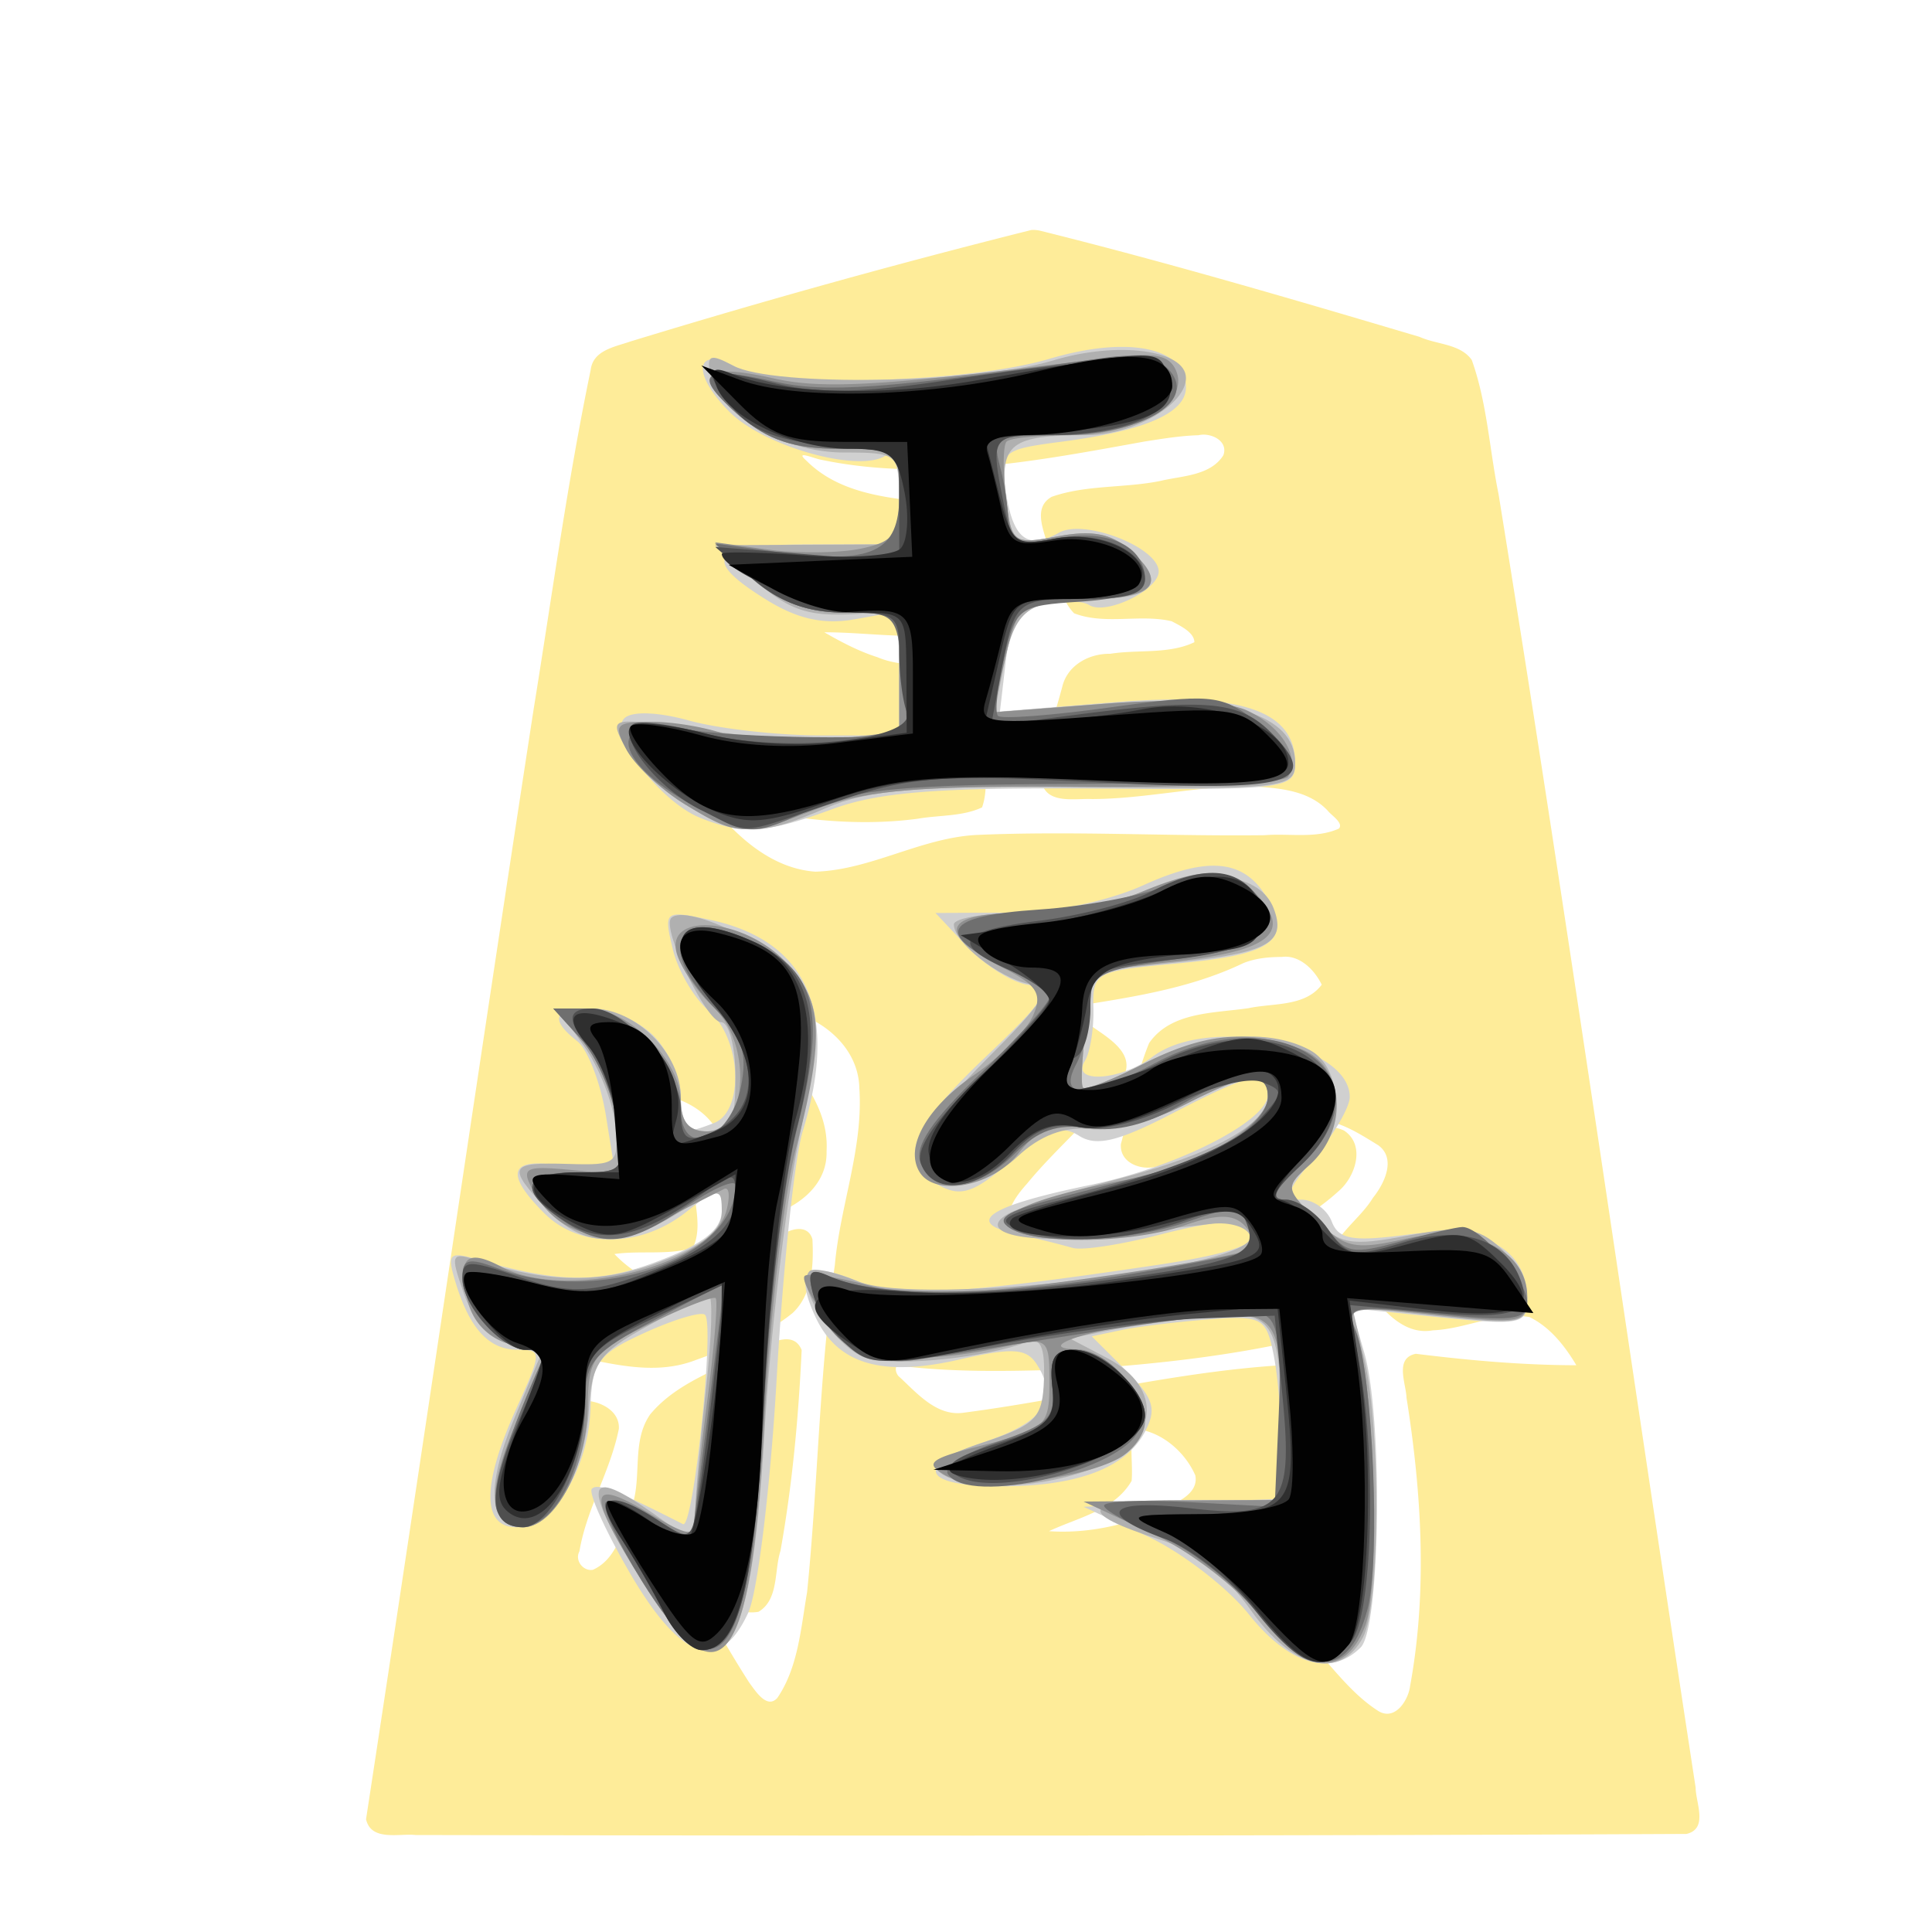<svg xmlns="http://www.w3.org/2000/svg" viewBox="0 0 177 177"><filter id="a"><feGaussianBlur stdDeviation="2" result="blur" in="SourceAlpha"/><feOffset dy="2" dx="2" result="offsetBlur"/><feBlend in2="offsetBlur" in="SourceGraphic"/></filter><path filter="url(#a)" fill="#feec99" d="M21.015.615A246.49 246.49 0 0 0 8.807 4.01c-.467.163-1.13.263-1.201.865-.709 3.416-1.178 6.885-1.737 10.331-1.73 11.255-3.378 22.528-5.1 33.78.155.682 1.013.424 1.51.48 12.894.025 25.788.03 38.68-.033.672-.156.28-.952.279-1.409-2.011-13.12-3.876-26.263-5.998-39.366-.277-1.356-.348-2.782-.816-4.087-.347-.497-1.073-.468-1.588-.704C29.004 2.73 25.163 1.6 21.286.636a.885.885 0 0 0-.271-.021zm5.09 6.246c.365-.09.92.166.758.61-.396.628-1.268.624-1.918.781-1.09.222-2.256.114-3.306.483-.63.354-.178 1.135-.076 1.655.247.62.277 1.396.756 1.89.94.365 2.004.015 2.972.243.249.134.686.333.69.638-.78.372-1.715.217-2.56.352-.646-.011-1.31.347-1.464 1.015-.258.953-.585 1.922-.62 2.912.167.662 1.021.469 1.53.495 1.608-.006 3.19-.394 4.791-.39.836.05 1.783.098 2.388.75.101.133.483.367.335.538-.694.315-1.518.14-2.264.202-2.92.036-5.843-.135-8.76-.008-1.698.085-3.226 1.068-4.912 1.118-1.306-.093-2.363-1.031-3.143-2.012-.081-.208.42.002.574-.014 1.862.426 3.784.668 5.691.414.648-.113 1.355-.064 1.952-.345.237-.68.018-1.447.07-2.162-.056-.69.11-1.725-.68-2.052-.847-.195-1.754-.007-2.575-.357-.569-.18-1.1-.462-1.618-.758 1.41-.004 2.866.286 4.25-.068.813-.352.696-1.426.595-2.144-.098-.69-.322-1.59-1.151-1.687-1.469-.167-3.14-.22-4.243-1.33-.372-.332.255-.051.467-.02 3.258.677 6.603.027 9.827-.557.547-.085 1.093-.176 1.644-.192zm2.537 15.879c.546-.072 1.004.405 1.215.845-.506.674-1.47.555-2.22.713-1.037.157-2.366.1-3.033 1.063-.405.982-.578 2.055-.86 3.075-.046.635.756.859 1.246.632 1.51-.374 2.93-1.16 4.47-1.36.774-.097 1.479.373 2.115.762.564.408.184 1.177-.16 1.603-.397.657-1.168 1.116-1.335 1.889.042.734 1 .565 1.32 1.11.45.56 1.042 1.177 1.839 1.033.997-.039 1.943-.567 2.935-.406.626.298 1.084.882 1.433 1.469-1.638-.003-3.264-.148-4.885-.349-.656.13-.299.901-.284 1.34.46 2.89.64 5.888.108 8.777-.057.438-.46 1.062-.963.758-1.1-.702-1.757-1.92-2.793-2.717a7.982 7.982 0 0 0-1.245-.877c1.04-.104 2.185.056 3.133-.457.828-.678.6-1.885.574-2.826-.133-1.172-.144-2.387-.428-3.525-.358-.406-1.022-.087-1.507-.158-3.494.12-6.895 1.026-10.348 1.477-.821.126-1.42-.584-1.958-1.081-.147-.104-.192-.463.079-.336 1.81.215 3.646.145 5.465.09 2.326-.155 4.66-.414 6.93-.956.552-.098 1.06-.676.744-1.235-.243-.646-.884-1.15-1.598-.971-1.74.325-3.473.93-5.265.672 2.38-.79 5.072-1.165 7.002-2.923.516-.435.837-1.41.163-1.85-.817-.354-1.691.162-2.457.43-1.218.524-2.462 1.185-3.835 1.046-.957-.095-1.741.515-2.392 1.135-.384.268-.917.802-1.401.48-.354-.497.104-1.094.438-1.467.934-1.139 2.113-2.08 2.957-3.29.333-.707-.525-1.173-.997-1.516-.295-.191-.618-.33-.906-.533 1.873-.304 3.807-.548 5.539-1.38.372-.148.768-.184 1.165-.186zm-15.608 1.527c1.318.108 2.721 1.051 2.75 2.474.121 1.827-.586 3.57-.746 5.376-.479 3.3-.509 6.65-.845 9.959-.188 1.085-.27 2.288-.905 3.217-.318.357-.673-.224-.85-.457-.595-.924-1.174-1.953-1.687-2.87.614.293 1.254.83 1.963.706.623-.37.474-1.25.669-1.855.362-2.02.55-4.07.645-6.113-.264-.643-1.014-.17-1.438.011-1.083.582-2.362.972-3.172 1.948-.601.864-.212 1.988-.601 2.928-.24.65-.454 1.503-1.146 1.803-.288.05-.559-.28-.407-.564.217-1.295.944-2.443 1.2-3.726.03-.516-.49-.8-.927-.85-.574-.34-1.095-.914-1.327-1.511 1.517.19 3.089.853 4.603.263 1.02-.373 2.097-.735 2.945-1.433.603-.57.635-1.468.598-2.238-.138-.488-.706-.319-.997-.084-.937.497-1.818 1.129-2.83 1.456-.838.143-1.643-.343-2.2-.924.785-.114 1.628.042 2.388-.188.287-.593.054-1.302.019-1.94-.073-.996-.508-1.992-1.076-2.744.783.13 1.566.538 1.891 1.31.36.542.333 1.203.208 1.815-.057.585.635.902 1.107.627.949-.23 1.952-.922 1.92-2.007.094-1.578-1.22-2.681-1.962-3.922-.089-.207-.134-.55.21-.467zm11.242 12.85c.759.111 1.433.715 1.734 1.404.11.582-.62.846-1.039 1.052-1.075.46-2.237.726-3.416.645.877-.413 2-.634 2.516-1.532.041-.5-.063-1.04.048-1.521.043-.04.101-.046.157-.048z" transform="translate(25.2 13.202) scale(3.01)"/><path fill="#d0d0d0" d="M114.42 147.904c-1.986-2.486-6.205-5.724-9.377-7.193l-5.773-2.666 9.068-.367 9.065-.367v-4.792c0-2.636-.325-6.422-.722-8.412-.677-3.383-1.065-3.593-5.941-3.23-2.868.218-6.453.654-7.967.97l-2.75.58 3.112 3.11c2.579 2.58 2.877 3.551 1.736 5.679-1.754 3.28-6.185 4.954-13.113 4.954-7.355 0-8.084-1.89-1.565-4.063 5.433-1.809 6.85-3.913 4.792-7.115-.946-1.475-2.222-1.55-7.11-.433-7.141 1.634-11.204.403-13.212-4.003-1.878-4.12-.722-5.092 3.817-3.211 3.756 1.556 9.227 1.27 27.357-1.43 8.292-1.234 10.648-2.384 8.108-3.955-.526-.325-3.924.18-7.554 1.12-3.627.942-7.274 1.505-8.108 1.249a95.195 95.195 0 0 0-5.2-1.28c-4.813-1.065-2.517-2.575 6.813-4.49 7.922-1.625 16.258-5.865 16.258-8.264 0-2.36-1.444-2.077-8.752 1.715-4.963 2.574-6.967 3.052-8.556 2.038-1.634-1.041-2.956-.557-6.2 2.278-3.353 2.929-4.58 3.359-6.567 2.297-3.919-2.098-2.886-5.026 4.123-11.702 5.79-5.517 6.251-6.311 3.907-6.711-1.463-.247-3.952-1.827-5.532-3.51l-2.874-3.06 6.784-.03c4.054-.016 8.998-1.03 12.288-2.523 6.097-2.768 9.438-2.326 11.497 1.52 1.962 3.67.111 4.888-8.638 5.68-7.262.662-7.557.821-7.464 4.093.051 1.872-.3 4.05-.788 4.836-1.295 2.095 3.31 1.794 6.215-.406 5.077-3.837 18.06-1.186 18.06 3.69 0 .939-1.456 3.44-3.238 5.555-2.564 3.05-2.817 3.85-1.21 3.85 1.114 0 2.375.903 2.8 2.01.628 1.64 1.922 1.86 6.981 1.189 6.893-.915 10.925 1.273 10.925 5.92 0 2.302-.577 2.423-8.047 1.655l-8.051-.824 1.174 4.084c1.715 5.98 1.477 25.178-.331 26.987-2.727 2.727-6.552 1.595-10.24-3.022zm-56.746-3.852c-2.242-3.864-3.792-7.313-3.446-7.66.536-.532 2.155.097 8.346 3.242.945.482 2.916-18.278 2.016-19.177-.328-.326-2.787.403-5.468 1.619-4.343 1.971-4.894 2.723-5.017 6.856-.169 5.682-3.437 10.988-6.77 10.988-3.21 0-3.21-3.874-.002-10.943 2.317-5.105 2.32-5.315.126-5.315-2.648 0-4.409-1.89-5.709-6.125-.83-2.702-.632-2.913 2.035-2.137 7.509 2.173 11.13 2.197 16.604.109 4.087-1.565 5.74-2.89 5.74-4.614 0-2.354-.097-2.348-3.296.168-4.172 3.281-9.737 3.32-12.966.09-3.816-3.815-3.145-5.236 2.016-4.267l4.515.846-.879-5.478c-.481-3.015-1.67-6.11-2.64-6.87-2.588-2.044-2.157-2.99 1.367-2.99 1.719 0 4.253 1.126 5.628 2.502 1.375 1.375 2.501 3.91 2.501 5.628 0 3.404.105 3.488 3.025 2.368 2.829-1.086 2.525-7.756-.47-10.299-1.348-1.14-2.829-3.684-3.298-5.652-.831-3.51-.77-3.557 3.389-2.678 8.974 1.902 11.87 8.493 8.517 19.397-.738 2.401-1.806 12.529-2.375 22.503-.566 9.974-1.742 19.683-2.61 21.576-2.584 5.634-6.18 4.418-10.879-3.684zm6.438-69.143c-3.63-1.466-8.352-7.669-6.926-9.092.68-.684 3.073-.602 5.978.204 2.66.74 8.074 1.349 12.03 1.355l7.192.006v-11.37l-4.063.721c-2.871.512-5.264-.018-8.132-1.8-6.08-3.773-5.044-5.062 4.063-5.062h8.132v-4.45c0-2.755-.496-4.145-1.297-3.651-2.51 1.55-11.094-.88-14.245-4.027-3.509-3.513-3.178-6.116.527-4.133 3.612 1.933 21.287 1.484 28.748-.731 7.271-2.16 12.532-1.065 12.532 2.61 0 2.347-3.732 3.978-11.346 4.971-5.508.717-5.697.882-5.174 4.467.653 4.448 1.987 5.501 4.9 3.87 2.32-1.297 9.12 1.36 9.12 3.563 0 1.692-4.82 4.027-6.351 3.08-.713-.44-2.61-.47-4.214-.07-2.242.563-3.04 1.788-3.449 5.276l-.53 4.539 10.504-.852c11.551-.936 16.544.75 16.544 5.583 0 2.36-.848 2.468-18.449 2.33-14.17-.115-19.713.321-23.917 1.871-6.053 2.233-8.262 2.378-12.177.795z"/><path fill="#b0b0b0" d="M114.577 147.49c-2.242-3.17-5.098-5.41-8.132-6.378-8.08-2.583-7.494-3.693 1.956-3.693h9.002l-.015-5.941c-.03-10.657-.653-11.581-7.307-10.82-3.193.364-7.214.957-8.933 1.315l-3.13.653 3.44 1.806c5.159 2.715 4.72 7.579-.897 9.923-4.824 2.017-11.64 2.348-14.25.695-1.222-.773-.16-1.595 3.75-2.898 4.884-1.628 5.471-2.242 5.583-5.842.093-3.015-.325-3.852-1.674-3.331-3.641 1.396-11.55 2.212-14.437 1.49-2.787-.702-6.75-6.628-5.363-8.015.349-.35 2.332.072 4.412.933 5.73 2.374 36.958-1.261 35.941-4.184-.27-.782-1.848-1.27-3.497-1.083l-9.523 1.09c-7.376.848-12.285-.241-9.11-2.026 1.03-.578 5.463-1.98 9.85-3.118 8.888-2.303 13.911-5.077 13.911-7.687 0-2.368-1.724-2.179-7.665.852-2.784 1.42-6.667 2.417-8.626 2.212-2.377-.25-4.59.59-6.645 2.522-3.467 3.257-8.701 3.263-9.321.012-.223-1.165 2.486-4.933 6.239-8.686 5.724-5.718 6.29-6.7 4.132-7.142-2.784-.571-6.88-3.816-6.88-5.45 0-.58 2.805-1.056 6.23-1.056s8.487-.906 11.256-2.014c5.62-2.248 10.594-1.58 11.81 1.586 1.204 3.136-.49 4.081-8.884 4.96l-7.618.795-.689 5.128c-.376 2.823-.497 5.321-.262 5.553.232.235 2.706-.74 5.496-2.167 5.531-2.82 11.466-3.323 15.262-1.291 3.15 1.685 3.178 7.638.045 10.473-2.33 2.107-2.324 2.203.313 4.903 2.398 2.456 3.325 2.63 8.652 1.625 5.015-.948 6.363-.77 8.443 1.114 1.363 1.234 2.476 3.344 2.476 4.695 0 2.27-.595 2.387-8.017 1.595l-8.018-.86 1.108 4.776c1.529 6.582 1.45 22.554-.124 25.497-2.125 3.967-6.452 2.908-10.293-2.519zm-55.768-2.65c-5.622-9.046-5.3-10.702 1.182-6.085l3.633 2.588.066-2.9c.036-1.596.485-6.697 1.002-11.341.515-4.644.63-8.418.247-8.388-.379.033-2.94 1.3-5.69 2.814-4.386 2.42-5.042 3.362-5.3 7.644-.341 5.574-3.242 10.748-6.026 10.748-3.184 0-3.476-3.545-.822-9.938l2.54-6.107-2.889-.722c-1.773-.448-3.413-2.233-4.25-4.629-1.294-3.71-1.221-3.858 1.439-3.003 6.44 2.064 11.31 2.082 16.622.05 3.892-1.483 5.562-2.837 5.562-4.502 0-2.317-.102-2.317-4.063.1-5.327 3.25-8.647 3.136-11.978-.407-3.663-3.903-3.476-4.294 1.971-4.129 4.49.139 4.674-.015 4.304-3.608-.217-2.065-1.499-5.297-2.853-7.193l-2.462-3.437h3.163c4.048 0 8.168 4.102 8.168 8.129 0 2.293.665 3.127 2.498 3.127 2.089 0 2.504-.834 2.504-5.002 0-2.754-.593-5.005-1.315-5.005-1.357 0-5.487-8.623-4.569-9.54 1.433-1.433 10.374 3.02 12.039 5.997 1.673 2.986 1.637 4.49-.361 14.383-1.225 6.077-2.637 18.173-3.14 26.882-1.233 21.513-4.093 24.941-11.222 13.475zm3.957-71.144c-2.19-1.337-4.65-3.672-5.462-5.189-1.45-2.715-1.373-2.748 4.61-1.95 9.072 1.21 9.409 1.234 15.157 1.02l5.315-.195v-5.719c0-5.164-.274-5.697-2.814-5.49-5.381.437-7.072-.066-10.564-3.135l-3.506-3.088 8.442-.04 8.442-.042v-4.204c0-4.09-.144-4.207-5.101-4.207-5.532 0-11.491-3.489-12.207-7.145-.358-1.806-.012-1.939 2.106-.804 3.645 1.95 22.296 1.64 29.314-.49 5.911-1.791 12.153-.964 12.153 1.619 0 2.431-4.848 5.227-9.065 5.227-6.988 0-8 .777-7.425 5.695.494 4.237.642 4.346 4.798 3.566 3.166-.593 4.92-.229 6.711 1.388 3.227 2.922 2.068 4.354-3.536 4.379-5.95.024-7.169.933-8.177 6.11l-.828 4.249 10.13-.783c11.35-.873 17.396 1.005 17.396 5.415 0 2.317-.933 2.428-19.072 2.242-15.418-.157-20.002.21-23.917 1.908-6.188 2.684-8.021 2.636-12.9-.337z"/><path fill="#909090" d="M115.27 147.907c-1.92-2.485-6.309-5.83-9.746-7.433l-6.254-2.91 9.068-.073 9.065-.072v-6.775c0-10.516-.255-10.792-9.188-9.908-7.392.732-14.157 2.8-9.45 2.89 2.522.045 6.133 3.966 6.133 6.657 0 1.126-1.104 2.636-2.453 3.356-3.843 2.058-13.254 2.964-15.83 1.523-2.002-1.123-1.49-1.517 3.6-2.8 5.597-1.41 5.928-1.727 5.928-5.69 0-4.085-.111-4.175-4.063-3.311-8.686 1.896-13.606 1.144-16.342-2.492-1.409-1.881-2.318-3.669-2.014-3.973.304-.3 2.929.081 5.83.858 4.141 1.104 8.4.978 19.758-.581 7.964-1.095 14.835-2.344 15.265-2.775.43-.43.163-1.408-.602-2.167-1.01-1.014-2.468-1.008-5.417.018-4.77 1.662-13.58 1.818-16.005.283-1.866-1.183 2.784-3.06 11.259-4.553 5.775-1.018 12.34-4.975 12.34-7.437 0-2.543-1.629-2.39-7.73.722-3.202 1.634-6.575 2.408-8.977 2.053-2.962-.434-4.38.114-6.167 2.386-2.36 2.998-7.605 3.982-9.023 1.686-1.405-2.273.638-5.923 4.993-8.909 2.35-1.61 4.77-4.039 5.375-5.393.903-2.017.413-2.817-2.678-4.394-6.24-3.181-5.634-5.056 1.631-5.056 3.521 0 8.421-.843 10.889-1.875 5.854-2.444 8.355-2.366 10.804.343 3.05 3.364 1.006 5.008-7.427 5.959l-7.657.867-.692 5.146c-.376 2.83-.497 5.34-.265 5.57.235.236 2.709-.74 5.499-2.166 5.58-2.844 9.588-3.22 14.473-1.366 3.955 1.504 4.415 7.304.837 10.542-2.318 2.098-2.306 2.21.563 5.078 2.618 2.618 3.494 2.808 8.156 1.76 6.115-1.375 11.162 1.018 11.162 5.291 0 2.429-.47 2.522-8.327 1.68-7.834-.837-8.27-.753-7.374 1.465 1.664 4.108 2.27 23.418.846 27.057-1.872 4.791-5.571 4.382-9.794-1.084zm-56.461-3.07c-5.063-8.14-4.966-9.522.44-6.332 3.972 2.342 4.378 2.384 4.417.437.024-1.183.548-6.08 1.165-10.883.62-4.807.951-8.909.737-9.125-.216-.214-2.925.842-6.025 2.347-5.237 2.543-5.64 3.088-5.703 7.666-.076 5.49-3.031 10.973-5.917 10.973-3.16 0-3.386-3.272-.656-9.447 1.43-3.233 2.6-6.029 2.6-6.21 0-.18-1.4-.682-3.109-1.113a5.33 5.33 0 0 1-3.9-3.942c-1.003-3.991-.145-4.87 3.07-3.152 5.989 3.206 19.312-.126 20.627-5.158.344-1.312.247-2.2-.213-1.971-.464.228-2.938 1.483-5.499 2.79-5.176 2.636-9.724 1.61-12.038-2.71-1.093-2.046-.729-2.226 3.617-1.814l4.834.46-.735-4.815c-.403-2.648-1.88-6.08-3.286-7.63l-2.552-2.813h3.127c3.78 0 8.565 4.758 8.565 8.523 0 1.845.765 2.733 2.363 2.733 3.759 0 4.201-8.027.632-11.38-1.517-1.426-3.04-3.671-3.386-4.987-.963-3.69 5.938-3.214 9.826.674 3.594 3.594 3.801 6.887 1.099 17.315-1.084 4.186-2.378 15.325-2.865 24.751-1.198 22.916-3.946 26.542-11.235 14.817zm3.957-71.141c-2.19-1.337-4.604-3.585-5.357-4.996-1.246-2.324-1.023-2.57 2.339-2.57 2.043 0 5.131.541 6.865 1.197 1.733.662 5.992.864 9.462.452l6.311-.747v-10.91H77.45c-3.557 0-5.908-.896-8.439-3.22l-3.509-3.22 4.819.662c2.651.364 6.452.337 8.442-.06 3.139-.63 3.623-1.294 3.623-4.948 0-4.16-.081-4.22-5.559-4.22-4.075 0-6.494-.806-9.068-3.021-4.403-3.792-3.404-4.894 3.1-3.431 4.63 1.038 10.182.701 30.413-1.857 4.553-.578 5.91-.316 6.513 1.255 1.113 2.904-3.799 5.802-9.836 5.802-2.829 0-5.405.265-5.727.587-.325.325-.355 2.589-.07 5.035.506 4.32.642 4.425 4.807 3.642 3.166-.596 4.92-.232 6.711 1.385 3.371 3.054 2.02 4.36-4.514 4.36-5.755 0-5.893.13-7.359 6.757l-.8 3.63 10.1-.777c6.38-.493 11.217-.27 13.134.602 3.157 1.439 4.906 4.256 3.78 6.08-.36.58-8.944.993-19.078.918-14.476-.109-19.596.31-23.896 1.956-6.874 2.633-7.416 2.618-12.27-.343z"/><path fill="#6f6f6f" d="M115.065 147.628c-2.149-2.712-6.158-5.833-8.912-6.935-2.754-1.101-5.008-2.341-5.008-2.753s3.519-.557 7.816-.322l7.82.427.37-8.457c.276-6.32-.07-8.632-1.364-9.128-.954-.365-7.593.273-14.753 1.42-7.163 1.144-14.874 2.363-17.14 2.703-4.53.677-8.286-1.755-9.42-6.104-.527-2.004-.232-2.323 1.435-1.565 4.136 1.881 14.805 1.896 26.305.036 6.437-1.041 11.936-2.124 12.225-2.413.289-.29.198-1.373-.199-2.408-.626-1.625-1.354-1.658-5.345-.235-5.363 1.917-13.835 2.224-16.405.599-1.307-.828-.307-1.51 3.75-2.567 3.042-.795 7.5-1.953 9.907-2.576 5.49-1.424 10.007-4.539 10.007-6.899 0-2.54-2.865-2.245-8.084.837-2.919 1.719-5.817 2.441-8.34 2.07-2.883-.42-4.61.181-6.795 2.363-3.44 3.44-7.443 3.817-8.596.807-.58-1.514 1-3.867 5.493-8.177 3.47-3.329 6.3-6.453 6.284-6.94-.015-.491-1.815-1.737-4.003-2.77-6.6-3.117-5.685-4.728 3.025-5.308 4.334-.29 9.727-1.313 11.978-2.273 4.735-2.016 8.412-.556 8.412 3.341 0 1.947-1.375 2.558-7.816 3.476-7.133 1.017-7.816 1.379-7.816 4.147 0 1.67-.584 4.124-1.294 5.454-1.748 3.265 1.035 3.232 7.22-.081 11.593-6.212 22.103 1.26 13.276 9.438-2.426 2.251-2.778 3.07-1.321 3.07 1.092 0 2.805 1.167 3.807 2.594 1.622 2.317 2.332 2.453 6.636 1.258 2.648-.737 5.24-1.342 5.757-1.345 1.677-.012 5.941 4.945 5.941 6.907 0 1.607-1.32 1.776-8.336 1.056-7.864-.806-8.286-.719-7.395 1.53 1.592 4.008 2.317 20.877 1.099 25.52-1.668 6.342-5.3 6.414-10.221.203zm-56.305-2.866c-2.19-3.527-3.665-6.732-3.274-7.123.391-.392 2.317.237 4.286 1.396l3.572 2.113.701-5.303c.386-2.92 1.06-8.223 1.496-11.792l.798-6.486-6.35 3.359c-5.592 2.962-6.35 3.834-6.36 7.344-.018 7.993-4.421 13.994-7.789 10.624-1.21-1.21-.063-5.499 3.82-14.287.228-.52-.389-.945-1.37-.945-2.339 0-5.929-4.015-5.929-6.633 0-1.695.572-1.842 3.211-.843 9.156 3.485 21.805-.924 21.805-7.596 0-.611-2.046.28-4.553 1.977-5.294 3.593-7.6 3.822-11.428 1.144-3.973-2.784-3.437-4.307 1.52-4.307 4.258 0 4.292-.042 3.587-4.692-.391-2.58-1.863-5.956-3.268-7.503l-2.552-2.814h2.775c3.701 0 8.917 5.38 8.917 9.206 0 4.61 4.512 2.938 5.508-2.043.614-3.07.126-4.545-2.369-7.148-5.899-6.158-3.226-9.57 4.41-5.622 4.917 2.546 5.663 6.53 3.1 16.583-1.18 4.626-2.538 16.008-3.02 25.293-1.23 23.767-4.005 27.743-11.244 16.101zm28.068-9.736c-.39-.632 1.689-1.956 4.617-2.95 4.65-1.57 5.28-2.217 4.966-5.107-.28-2.534.19-3.31 1.992-3.31 3.332 0 6.884 4.31 5.96 7.226-1.198 3.768-15.654 7.18-17.535 4.141zM64.25 74.198c-8.093-4.147-9.074-8.803-1.565-7.415 4.665.86 19.819 1.059 20.351.264.109-.159-.05-2.684-.358-5.606-.548-5.237-.629-5.319-5.357-5.319-3.38 0-5.842-.936-8.31-3.163l-3.509-3.163 5.818.783c8.59 1.164 11.066.006 11.066-5.17 0-4.244-.06-4.293-5.559-4.293-4.075 0-6.494-.806-9.068-3.021-4.43-3.813-3.6-4.66 3.094-3.154 4.873 1.092 9.899.734 30.361-2.167 3.043-.43 4.94-.04 6.002 1.243 2.398 2.889-2.784 5.847-10.245 5.847-5.74 0-6.077.178-5.37 2.814.416 1.547.762 3.862.774 5.144.015 1.99.662 2.206 4.488 1.487 4.664-.873 8.035.71 8.035 3.774 0 1.083-2.034 1.784-5.899 2.034-5.703.367-5.938.542-7.021 5.14-.614 2.62-.86 5.015-.548 5.328.316.316 4.972-.04 10.347-.786 8.945-1.246 10.052-1.155 13.014 1.06 1.782 1.327 3.238 3.199 3.238 4.156 0 1.411-3.683 1.755-19.382 1.803-15.514.045-20.318.481-24.038 2.188-5.646 2.585-5.685 2.588-10.359.192z"/><path fill="#4f4f4f" d="M114.95 147.486c-2.151-2.72-5.856-5.646-8.234-6.507-6.38-2.305-5.249-3.69 2.287-2.805 8.44.993 9.466-.231 8.503-10.136l-.726-7.503-6.88.256c-3.783.138-12.083 1.212-18.446 2.383-10.925 2.014-11.698 2.01-13.943-.024-1.31-1.183-2.679-3.286-3.04-4.67-.52-2-.223-2.33 1.438-1.596 4.229 1.866 12.388 2.062 24.099.572 13.326-1.7 15.33-2.459 14.214-5.375-.686-1.788-1.3-1.81-5.83-.211-5.441 1.92-11.415 2.182-15.276.668-1.89-.74-1.093-1.276 3.753-2.519 10.443-2.675 16.384-5.104 18.677-7.638 2.068-2.288 2.071-2.48.055-3.254-1.225-.47-4.56.382-7.76 1.978-3.448 1.724-6.891 2.558-8.938 2.166-2.432-.463-4.066.172-6.11 2.375-3.199 3.455-7.283 3.934-8.411.99-.527-1.372 1.227-3.96 5.492-8.093 3.45-3.34 6.27-6.516 6.27-7.057 0-.542-1.69-1.73-3.754-2.646-5.402-2.39-4.656-3.551 2.898-4.493 3.66-.458 8.226-1.65 10.149-2.649 4.466-2.317 7.506-2.299 9.453.049 2.802 3.376.542 5.26-7.385 6.157-7.359.834-7.609.981-7.609 4.479 0 1.986-.563 3.963-1.252 4.388-1.91 1.18-1.49 3.127.674 3.127 1.06 0 4.238-1.18 7.064-2.619 11.15-5.69 21.098 1.788 12.716 9.556-2.426 2.248-2.778 3.07-1.321 3.07 1.092 0 2.844 1.219 3.888 2.711 1.752 2.498 2.293 2.595 6.907 1.213 5.297-1.586 9.285-.34 10.7 3.35 1.191 3.106-.53 3.75-8.154 3.058l-7.545-.683.981 5.492c1.58 8.849 1.159 23.03-.752 25.335-2.607 3.136-4.584 2.49-8.849-2.898zm-54.116.253a82.636 82.636 0 0 0-3.988-6.88c-2.558-3.886-1.038-4.524 3.576-1.499 2.913 1.908 2.973 1.863 3.672-2.814.39-2.615 1.065-7.936 1.498-11.828l.792-7.07-6.38 3.055c-5.887 2.817-6.384 3.401-6.384 7.446 0 5.327-3.121 11.77-5.7 11.77-3.106 0-3.302-2.973-.602-9.263 3.022-7.051 3.012-6.994.867-6.994-2.206 0-5.821-4.048-5.821-6.52 0-1.73.563-1.748 5.155-.168 4.085 1.409 6.098 1.481 9.692.34 6.76-2.136 10.166-4.661 10.166-7.524 0-2.543-.021-2.546-3.44-.135-5.453 3.84-8.827 4.445-12.255 2.2-4.277-2.802-3.822-4.454 1.234-4.454 4.261 0 4.292-.04 3.581-4.69-.391-2.579-1.484-5.576-2.423-6.663-2.224-2.573-2.157-3.653.226-3.653 3.025 0 8.075 5.808 8.075 9.284 0 2.468.47 2.97 2.188 2.336 4.981-1.836 5.357-6.597.94-11.85-5.274-6.265-3.522-9.11 3.608-5.862 5.294 2.414 6.41 7.296 3.891 17.035-1.204 4.644-2.558 16.041-3.019 25.326-.827 16.764-2.28 22.512-5.688 22.512-.954 0-2.513-1.547-3.46-3.437zm26.738-12.62c-1.234-.824-.21-1.607 3.753-2.868 4.845-1.544 5.405-2.11 5.086-5.161-.28-2.649.172-3.428 1.992-3.428 2.535 0 6.495 3.666 6.495 6.01 0 3.669-13.603 7.946-17.326 5.448zM64.229 74.217c-3.913-1.932-7.59-6.518-6.278-7.83.412-.416 3.283-.076 6.38.752 7.326 1.959 19.744.692 18.744-1.914-.379-.994-.692-3.443-.692-5.448 0-3.419-.313-3.65-4.93-3.65-3.407 0-6.016-.934-8.427-3.01l-3.497-3.007 8.427.677 8.427.678V41.432l-6.486-.623c-4.746-.454-7.102-1.384-8.785-3.46-1.264-1.566-2.128-3.013-1.914-3.227.21-.21 2.769.223 5.685.963 3.9.99 8.018.936 15.59-.202 15.74-2.365 20.165-2.302 20.676.29.533 2.693-4.189 4.694-11.087 4.694-5.273 0-5.34.1-4.117 6.215.737 3.675 1.128 3.964 4.481 3.296 4.229-.846 8.472.99 8.472 3.663 0 1.333-1.51 1.832-5.556 1.832-6.28 0-6.386.094-7.635 6.757l-.912 4.86 7.988-1.032c11.674-1.504 14.783-1.222 17.627 1.623 4.713 4.713 2.05 5.492-15.69 4.595-14.794-.746-17.244-.563-24.236 1.815-9.14 3.106-7.614 3.016-12.255.722z"/><path fill="#2f2f2f" d="M114.95 147.297c-2.269-2.824-5.88-5.896-8.026-6.832-3.892-1.692-3.886-1.698 3.157-1.746 8.385-.06 8.854-.755 7.732-11.497l-.798-7.617-8.246.791c-4.536.44-12.593 1.71-17.899 2.83-8.96 1.883-9.877 1.88-12.82-.046-5.815-3.813-4.073-5.556 4.839-4.842 4.406.355 12.706-.024 18.449-.834 14.437-2.046 15.042-2.27 13.384-4.927-1.264-2.02-1.89-2.046-8.427-.343-6.293 1.64-15.38 1.231-13.538-.61.362-.362 4.747-1.713 9.743-2.998 9.748-2.507 16.673-7.458 14.073-10.059-.987-.987-3.194-.439-7.964 1.978-4.264 2.16-7.75 3.112-9.865 2.687-2.396-.481-4.063.172-6.248 2.438-3.353 3.485-6.733 3.488-7.404.003-.29-1.51 1.568-4.174 5.303-7.602 3.16-2.904 5.745-5.79 5.74-6.417-.004-.626-1.834-2.227-4.064-3.557l-4.057-2.42 6.727-.903c3.702-.496 8.956-1.905 11.677-3.133 5.523-2.489 9.11-1.402 9.11 2.76 0 1.722-1.023 2.456-3.753 2.694-10.052.885-11.587 1.517-12.189 5.017-.325 1.875-1.041 4.475-1.595 5.781-.864 2.038-.578 2.276 2.01 1.665 1.662-.392 5.568-1.689 8.683-2.89 5.002-1.926 6.089-1.971 9.363-.403 4.966 2.378 5.327 5.616 1.114 10.01-1.911 1.996-2.83 3.63-2.038 3.63.789 0 2.589 1.24 4.003 2.754 2.348 2.519 3.019 2.633 7.864 1.318 4.918-1.33 5.52-1.216 8.38 1.607 4.186 4.13 2.25 5.435-6.532 4.41l-7.202-.844.948 6.32c1.346 8.957.798 23.003-.978 25.146-2.39 2.877-4.243 2.167-8.656-3.32zm-54.116.442a82.151 82.151 0 0 0-3.988-6.88c-2.543-3.864-1.438-4.424 2.83-1.436 1.573 1.102 3.138 1.725 3.482 1.385.77-.774 2.91-15.29 2.943-19.984l.024-3.458-6.254 3.169c-5.351 2.711-6.254 3.696-6.254 6.82 0 7.524-3.964 13.736-7.103 11.13-1.225-1.018-1.035-2.658.897-7.745 2.929-7.704 2.877-7.078.608-7.078-1.93 0-6.459-5.869-5.37-6.958.344-.344 3.095.03 6.11.836 4.87 1.3 6.218 1.147 12.051-1.363 5.207-2.242 6.567-3.428 6.567-5.712v-2.887l-5.592 3.124c-4.996 2.793-5.953 2.95-8.975 1.475-5.236-2.55-5.17-4.773.136-4.773h4.538l-.842-4.692c-.46-2.58-1.704-5.68-2.757-6.886-2.504-2.866-1.424-3.81 2.61-2.276 3.797 1.445 6.356 5.634 5.483 8.978-.723 2.757-.753 2.748 3.44 1.153 4.228-1.607 4.261-6.546.081-11.515-5.288-6.284-3.518-9.11 3.657-5.839 4.764 2.167 6.08 7.786 3.762 16.072-1.054 3.783-2.354 15.042-2.88 25.016-.951 17.937-2.36 23.76-5.74 23.76-.957 0-2.519-1.546-3.467-3.436zm27.192-12.493c-1.932-.488-1.23-1.099 3.127-2.733 4.936-1.848 5.571-2.51 5.255-5.477-.277-2.598.18-3.374 1.995-3.374 2.535 0 6.495 3.666 6.495 6.01 0 3.401-11.03 7.043-16.872 5.574zm-22.614-60.96c-4.226-1.8-8.84-6.522-7.594-7.768.467-.467 3.57-.15 6.893.698 3.557.912 8.577 1.213 12.2.734l6.158-.818-.03-5.499c-.027-5.447-.072-5.501-4.406-5.508-3.587-.009-12.505-3.843-12.505-5.378 0-.225 3.419-.162 7.596.139 4.18.3 8.126.02 8.77-.623.648-.647.813-2.968.377-5.162-.71-3.551-1.264-3.985-5.08-3.985-5.057 0-11.037-2.817-12.15-5.72-.614-1.596-.295-1.858 1.411-1.145 4.421 1.836 13.802 2.098 22.283.62 16.81-2.931 16.734-2.928 17.595-.686 1.243 3.239-1.084 4.58-9.219 5.318l-7.473.677 1.255 4.951c1.195 4.701 1.454 4.915 5.204 4.21 4.376-.82 9.158 1.722 7.693 4.094-.488.791-3.293 1.438-6.23 1.438-5.312 0-5.357.037-6.634 5.629l-1.288 5.628 4.515-.055c2.486-.03 6.916-.517 9.847-1.083 5.999-1.162 13.432 1.547 13.432 4.89 0 1.596-2.597 1.815-17.51 1.466-14.897-.349-18.548-.045-24.477 2.047-5.923 2.082-7.521 2.218-10.633.89z"/><path fill="#020202" d="M115.266 147.257c-2.606-2.844-6.428-5.917-8.493-6.831-3.677-1.626-3.611-1.659 3.365-1.707 3.916-.03 7.494-.656 7.955-1.4.457-.74.445-4.962-.025-9.38l-.86-8.03-5.216.045c-4.626.04-16.439 1.887-27.911 4.367-3.07.665-4.512.274-6.567-1.779-3.5-3.503-3.416-5.568.18-4.349 4.816 1.629 36.498-1.122 37.837-3.286.301-.485-.141-1.797-.978-2.917-1.402-1.869-2.064-1.872-8.24-.045-4.816 1.424-7.825 1.662-10.63.837-3.78-1.114-3.606-1.228 4.969-3.356 9.91-2.459 16.754-6.058 16.754-8.809 0-3.274-2.124-3.253-9.44.096-5.71 2.613-7.67 3.007-9.448 1.896-1.851-1.155-2.91-.731-6.065 2.426-2.106 2.1-4.526 3.59-5.38 3.305-3.489-1.162-2.108-4.927 3.978-10.856 7.036-6.853 7.795-8.842 3.37-8.842-1.634 0-3.608-.765-4.384-1.7-1.15-1.385-.169-1.828 5.336-2.396 3.708-.383 8.574-1.644 10.81-2.8 3.164-1.637 4.723-1.805 7.019-.758 6.064 2.766 2.997 6.326-5.592 6.492-6.338.12-8.319 1.27-8.46 4.915-.066 1.718-.55 4.11-1.072 5.315-.752 1.74-.343 2.179 1.999 2.149 1.619-.022 4.039-.867 5.375-1.875 1.333-1.012 5.02-1.836 8.192-1.836 9.101 0 11.323 4.072 5.52 10.127-3.19 3.332-3.202 3.401-.623 4.217 1.439.457 2.618 1.66 2.618 2.672 0 1.46 1.58 1.767 7.63 1.48 6.865-.327 7.83-.062 9.66 2.646l2.032 3.007-8.532-.686-8.532-.683.842 5.604c1.312 8.758.894 24.221-.707 26.153-2.167 2.607-3.106 2.218-8.283-3.428zm-55.72-2.504c-2.384-3.69-4.147-6.925-3.919-7.193.23-.262 1.9.494 3.714 1.683s3.753 1.685 4.304 1.107c.554-.58 1.403-5.974 1.89-11.984l.885-10.931-6.371 2.799c-5.893 2.591-6.375 3.13-6.42 7.18-.06 5.44-2.507 10.474-5.357 11.025-2.709.52-2.86-4.018-.28-8.523 2.456-4.298 2.305-5.95-.629-6.88-2.456-.783-5.74-5.303-4.644-6.402.307-.307 3.025.088 6.04.873 4.726 1.234 6.354 1.087 11.738-1.053 5.138-2.044 6.33-3.1 6.666-5.932l.413-3.446-4.313 2.666c-5.104 3.154-9.959 3.422-12.683.698-2.76-2.762-2.507-3.09 2.101-2.73l4.063.317-.424-5.628c-.235-3.094-1.009-6.33-1.716-7.193-.957-1.156-.644-1.562 1.21-1.562 3.38 0 5.727 3.103 5.727 7.572 0 3.976.067 4.024 4.274 2.898 4.117-1.104 3.93-8.52-.313-12.454-4.382-4.06-4.213-7.313.31-6.181 6.513 1.625 8.15 4.261 7.395 11.915-.373 3.786-1.25 9.414-1.947 12.51-.702 3.095-1.31 10.694-1.355 16.885-.096 12.652-1.462 20.104-4.183 22.828-1.625 1.622-2.363 1.041-6.176-4.864zm30.343-11.53c6.682-2.185 7.795-3.235 6.955-6.57-.926-3.698 1.535-3.996 5.622-.686 5.613 4.545-.072 9.065-11.096 8.818l-5.857-.129zM60.876 71.074c-2.094-2.091-3.476-4.14-3.07-4.547.41-.41 3.272-.03 6.363.83 3.551.994 8.165 1.255 12.544.708l6.922-.864v-5.538c0-5.652-.397-6.031-5.85-5.598-1.5.118-4.596-.806-6.88-2.052l-4.154-2.267 8.412-.37 8.415-.367-.235-5.26-.232-5.259-5.97-.009c-4.876-.006-6.61-.65-9.433-3.503l-3.458-3.497 3.521 1.315c5.177 1.938 17.441 1.604 27.141-.734 8.92-2.155 12.487-1.776 12.487 1.327 0 2.083-7.133 4.46-13.405 4.47-2.642.005-3.861.544-3.545 1.57.265.861.84 3.182 1.273 5.156.716 3.241 1.189 3.53 4.828 2.94 4.36-.71 9.16 1.773 7.773 4.015-.451.735-3.262 1.333-6.242 1.333-4.878 0-5.501.344-6.239 3.44-.451 1.894-1.137 4.497-1.522 5.788-.663 2.224-.07 2.3 11.207 1.454 11.226-.843 12.066-.735 14.666 1.866 4.196 4.195 1.535 4.851-16.402 4.054-12.821-.572-17.137-.307-22.211 1.351-9.095 2.977-12.319 2.636-16.704-1.749z"/></svg>